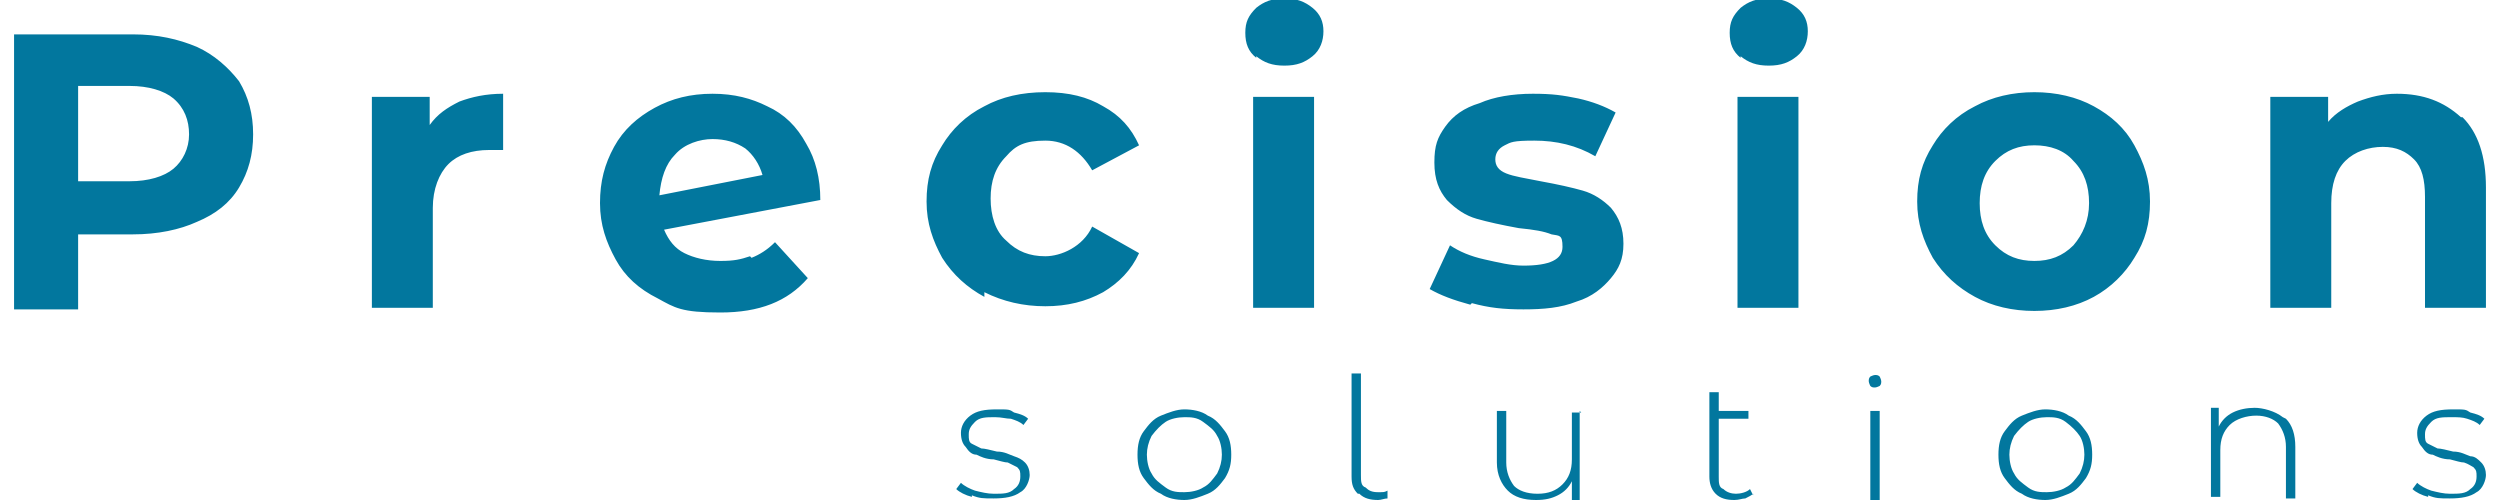 <?xml version="1.0" encoding="UTF-8"?>
<svg id="Layer_1" xmlns="http://www.w3.org/2000/svg" version="1.1" viewBox="0 0 160 32">
  <!-- Generator: Adobe Illustrator 29.1.0, SVG Export Plug-In . SVG Version: 2.1.0 Build 142)  -->
  <defs>
    <style>
      .st0 {
        fill: #02779e;
      }
    </style>
  </defs>
  <path class="st0" d="M12.6,3c1.1.5,2,1.3,2.7,2.2.6,1,.9,2.1.9,3.4s-.3,2.4-.9,3.4c-.6,1-1.5,1.7-2.7,2.2-1.1.5-2.5.8-4.1.8h-3.5v4.8H.9V2.2h7.6c1.6,0,2.9.3,4.1.8h0ZM11.1,10.8c.6-.5,1-1.3,1-2.2s-.3-1.7-1-2.3c-.6-.5-1.6-.8-2.8-.8h-3.3v6.1h3.3c1.2,0,2.2-.3,2.8-.8h0ZM29.4,6.5c.8-.3,1.7-.5,2.8-.5v3.6c-.4,0-.7,0-.9,0-1.1,0-2,.3-2.6.9-.6.6-1,1.6-1,2.8v6.4h-3.9V6.2h3.7v1.8c.5-.7,1.1-1.1,1.9-1.5h0ZM48.1,16.5c.5-.2,1-.5,1.5-1l2.1,2.3c-1.3,1.5-3.1,2.2-5.6,2.2s-2.9-.3-4-.9c-1.2-.6-2.1-1.4-2.7-2.5-.6-1.1-1-2.2-1-3.6s.3-2.5.9-3.6c.6-1.1,1.5-1.9,2.6-2.5,1.1-.6,2.3-.9,3.7-.9s2.5.3,3.5.8c1.1.5,1.9,1.3,2.5,2.4.6,1,.9,2.2.9,3.6l-10,1.9c.3.7.7,1.2,1.3,1.5.6.3,1.4.5,2.3.5s1.3-.1,1.9-.3ZM43.2,9.9c-.6.6-.9,1.5-1,2.6l6.6-1.3c-.2-.7-.6-1.3-1.1-1.7-.6-.4-1.3-.6-2.1-.6s-1.8.3-2.4,1ZM63,19c-1.1-.6-2-1.4-2.7-2.5-.6-1.1-1-2.2-1-3.6s.3-2.5,1-3.6c.6-1,1.5-1.9,2.7-2.5,1.1-.6,2.4-.9,3.9-.9s2.7.3,3.7.9c1.1.6,1.8,1.4,2.3,2.5l-3,1.6c-.7-1.2-1.7-1.9-3-1.9s-1.9.3-2.5,1c-.7.7-1,1.6-1,2.7s.3,2.1,1,2.7c.7.7,1.5,1,2.5,1s2.4-.6,3-1.9l3,1.7c-.5,1.1-1.3,1.9-2.3,2.5-1.1.6-2.3.9-3.7.9s-2.7-.3-3.9-.9ZM80.4,3.7c-.5-.4-.7-.9-.7-1.6s.2-1.1.7-1.6c.5-.4,1-.6,1.8-.6s1.3.2,1.8.6c.5.4.7.9.7,1.5s-.2,1.2-.7,1.6c-.5.4-1,.6-1.8.6s-1.3-.2-1.8-.6h0ZM80.2,6.2h3.9v13.5h-3.9V6.2ZM94.1,19.5c-1.1-.3-1.9-.6-2.6-1l1.3-2.8c.6.4,1.3.7,2.2.9.9.2,1.7.4,2.5.4,1.7,0,2.5-.4,2.5-1.2s-.2-.7-.7-.8c-.5-.2-1.1-.3-2.1-.4-1.1-.2-2-.4-2.7-.6-.7-.2-1.3-.6-1.9-1.2-.5-.6-.8-1.3-.8-2.4s.2-1.6.7-2.3c.5-.7,1.2-1.2,2.2-1.5.9-.4,2.1-.6,3.4-.6s1.9.1,2.9.3c.9.2,1.7.5,2.4.9l-1.3,2.8c-1.2-.7-2.5-1-3.9-1s-1.5.1-1.9.3c-.4.2-.6.5-.6.9s.2.7.7.9,1.2.3,2.2.5c1.1.2,2,.4,2.7.6.7.2,1.3.6,1.8,1.1.5.6.8,1.3.8,2.3s-.3,1.6-.8,2.2c-.5.6-1.2,1.2-2.2,1.5-1,.4-2.1.5-3.4.5s-2.2-.1-3.3-.4h0ZM111.4,3.7c-.5-.4-.7-.9-.7-1.6s.2-1.1.7-1.6c.5-.4,1-.6,1.8-.6s1.3.2,1.8.6c.5.4.7.9.7,1.5s-.2,1.2-.7,1.6c-.5.4-1,.6-1.8.6s-1.3-.2-1.8-.6h0ZM111.2,6.2h3.9v13.5h-3.9V6.2ZM126.4,19c-1.1-.6-2-1.4-2.7-2.5-.6-1.1-1-2.2-1-3.6s.3-2.5,1-3.6c.6-1,1.5-1.9,2.7-2.5,1.1-.6,2.4-.9,3.8-.9s2.7.3,3.8.9c1.1.6,2,1.4,2.6,2.5.6,1.1,1,2.2,1,3.6s-.3,2.5-1,3.6c-.6,1-1.5,1.9-2.6,2.5-1.1.6-2.4.9-3.8.9s-2.7-.3-3.8-.9ZM132.7,15.7c.6-.7,1-1.6,1-2.7s-.3-2-1-2.7c-.6-.7-1.5-1-2.5-1s-1.8.3-2.5,1c-.7.7-1,1.6-1,2.7s.3,2,1,2.7c.7.7,1.5,1,2.5,1s1.8-.3,2.5-1ZM157.6,7.5c1,1,1.5,2.5,1.5,4.5v7.7h-3.9v-7.1c0-1.1-.2-1.9-.7-2.4-.5-.5-1.1-.8-2-.8s-1.8.3-2.4.9c-.6.6-.9,1.5-.9,2.7v6.7h-3.9V6.2h3.7v1.6c.5-.6,1.2-1,1.9-1.3.8-.3,1.6-.5,2.5-.5,1.7,0,3,.5,4.1,1.5h0ZM62.2,31.8c-.4-.1-.8-.3-1-.5l.3-.4c.2.2.6.4.9.5.4.1.8.2,1.2.2.6,0,1,0,1.3-.3.3-.2.4-.5.4-.8s0-.4-.2-.6c-.2-.1-.4-.2-.6-.3-.2,0-.5-.1-.9-.2-.5,0-.9-.2-1.1-.3-.3,0-.5-.2-.7-.5-.2-.2-.3-.5-.3-.9s.2-.8.6-1.1c.4-.3.9-.4,1.7-.4s.8,0,1.1.2c.4.1.7.2.9.4l-.3.4c-.2-.2-.5-.3-.8-.4-.3,0-.6-.1-1-.1-.6,0-1,0-1.3.3s-.4.5-.4.8,0,.5.2.6c.2.1.4.2.6.3.2,0,.6.1,1,.2.5,0,.8.2,1.1.3s.5.2.7.4c.2.2.3.5.3.8s-.2.9-.6,1.1c-.4.3-1,.4-1.7.4s-.9,0-1.4-.2h0ZM74.3,31.6c-.5-.2-.8-.6-1.1-1-.3-.4-.4-.9-.4-1.5s.1-1.1.4-1.5c.3-.4.6-.8,1.1-1,.5-.2,1-.4,1.5-.4s1.1.1,1.5.4c.5.2.8.6,1.1,1,.3.4.4.9.4,1.5s-.1,1-.4,1.5c-.3.4-.6.8-1.1,1-.5.2-1,.4-1.5.4s-1.1-.1-1.5-.4ZM77,31.2c.4-.2.6-.5.9-.9.2-.4.3-.8.3-1.2s-.1-.9-.3-1.2c-.2-.4-.5-.6-.9-.9s-.8-.3-1.2-.3-.9.1-1.2.3-.6.5-.9.9c-.2.4-.3.8-.3,1.2s.1.9.3,1.2c.2.4.5.6.9.9s.8.3,1.2.3.9-.1,1.2-.3ZM86.9,31.6c-.3-.3-.4-.6-.4-1.1v-6.6h.6v6.5c0,.4,0,.7.3.8.2.2.4.3.8.3s.4,0,.6-.1v.5c-.2,0-.4.1-.6.1-.5,0-.9-.1-1.2-.4h0ZM101.1,26.3v5.7h-.5v-1.2c-.2.4-.5.7-.9.9-.4.2-.8.3-1.4.3-.8,0-1.4-.2-1.8-.6-.4-.4-.7-1-.7-1.8v-3.3h.6v3.3c0,.6.2,1.1.5,1.5.3.3.8.5,1.5.5s1.2-.2,1.6-.6c.4-.4.6-.9.6-1.6v-3h.6ZM112.2,31.6c-.1.1-.3.2-.5.3-.2,0-.4.1-.7.1-.5,0-.9-.1-1.2-.4-.3-.3-.4-.7-.4-1.1v-5.4h.6v1.2h1.9v.5h-1.9v3.7c0,.4,0,.7.3.8.2.2.5.3.8.3s.7-.1.9-.3l.2.4h0ZM119.7,24.7c0,0-.1-.2-.1-.3s0-.2.1-.3c0,0,.2-.1.3-.1s.2,0,.3.1c0,0,.1.2.1.3s0,.2-.1.3c0,0-.2.1-.3.1s-.2,0-.3-.1ZM119.7,26.3h.6v5.7h-.6v-5.7ZM129.4,31.6c-.5-.2-.8-.6-1.1-1-.3-.4-.4-.9-.4-1.5s.1-1.1.4-1.5c.3-.4.6-.8,1.1-1,.5-.2,1-.4,1.5-.4s1.1.1,1.5.4c.5.2.8.6,1.1,1,.3.4.4.9.4,1.5s-.1,1-.4,1.5c-.3.4-.6.8-1.1,1-.5.2-1,.4-1.5.4s-1.1-.1-1.5-.4ZM132.2,31.2c.4-.2.6-.5.9-.9.2-.4.3-.8.3-1.2s-.1-.9-.3-1.2-.5-.6-.9-.9-.8-.3-1.2-.3-.9.1-1.2.3-.6.5-.9.9c-.2.4-.3.8-.3,1.2s.1.9.3,1.2c.2.4.5.6.9.9s.8.3,1.2.3.9-.1,1.2-.3ZM146.3,26.8c.4.4.6,1,.6,1.8v3.3h-.6v-3.3c0-.6-.2-1.1-.5-1.5-.3-.3-.8-.5-1.4-.5s-1.3.2-1.7.6c-.4.4-.6.9-.6,1.6v3h-.6v-5.7h.5v1.2c.2-.4.5-.7.9-.9.4-.2.9-.3,1.4-.3s1.3.2,1.8.6h0ZM155.4,31.8c-.4-.1-.8-.3-1-.5l.3-.4c.2.2.6.4.9.5.4.1.8.2,1.2.2.6,0,1,0,1.3-.3.3-.2.4-.5.4-.8s0-.4-.2-.6c-.2-.1-.3-.2-.6-.3-.2,0-.5-.1-.9-.2-.5,0-.9-.2-1.1-.3-.3,0-.5-.2-.7-.5-.2-.2-.3-.5-.3-.9s.2-.8.6-1.1c.4-.3.9-.4,1.7-.4s.8,0,1.1.2c.4.1.7.2.9.4l-.3.4c-.2-.2-.5-.3-.8-.4s-.6-.1-1-.1c-.6,0-1,0-1.3.3s-.4.5-.4.8,0,.5.2.6c.2.1.4.2.6.3.2,0,.6.1,1,.2.5,0,.8.2,1.1.3.3,0,.5.2.7.4s.3.5.3.8-.2.9-.6,1.1c-.4.3-1,.4-1.7.4s-.9,0-1.4-.2h0Z"/>
</svg>